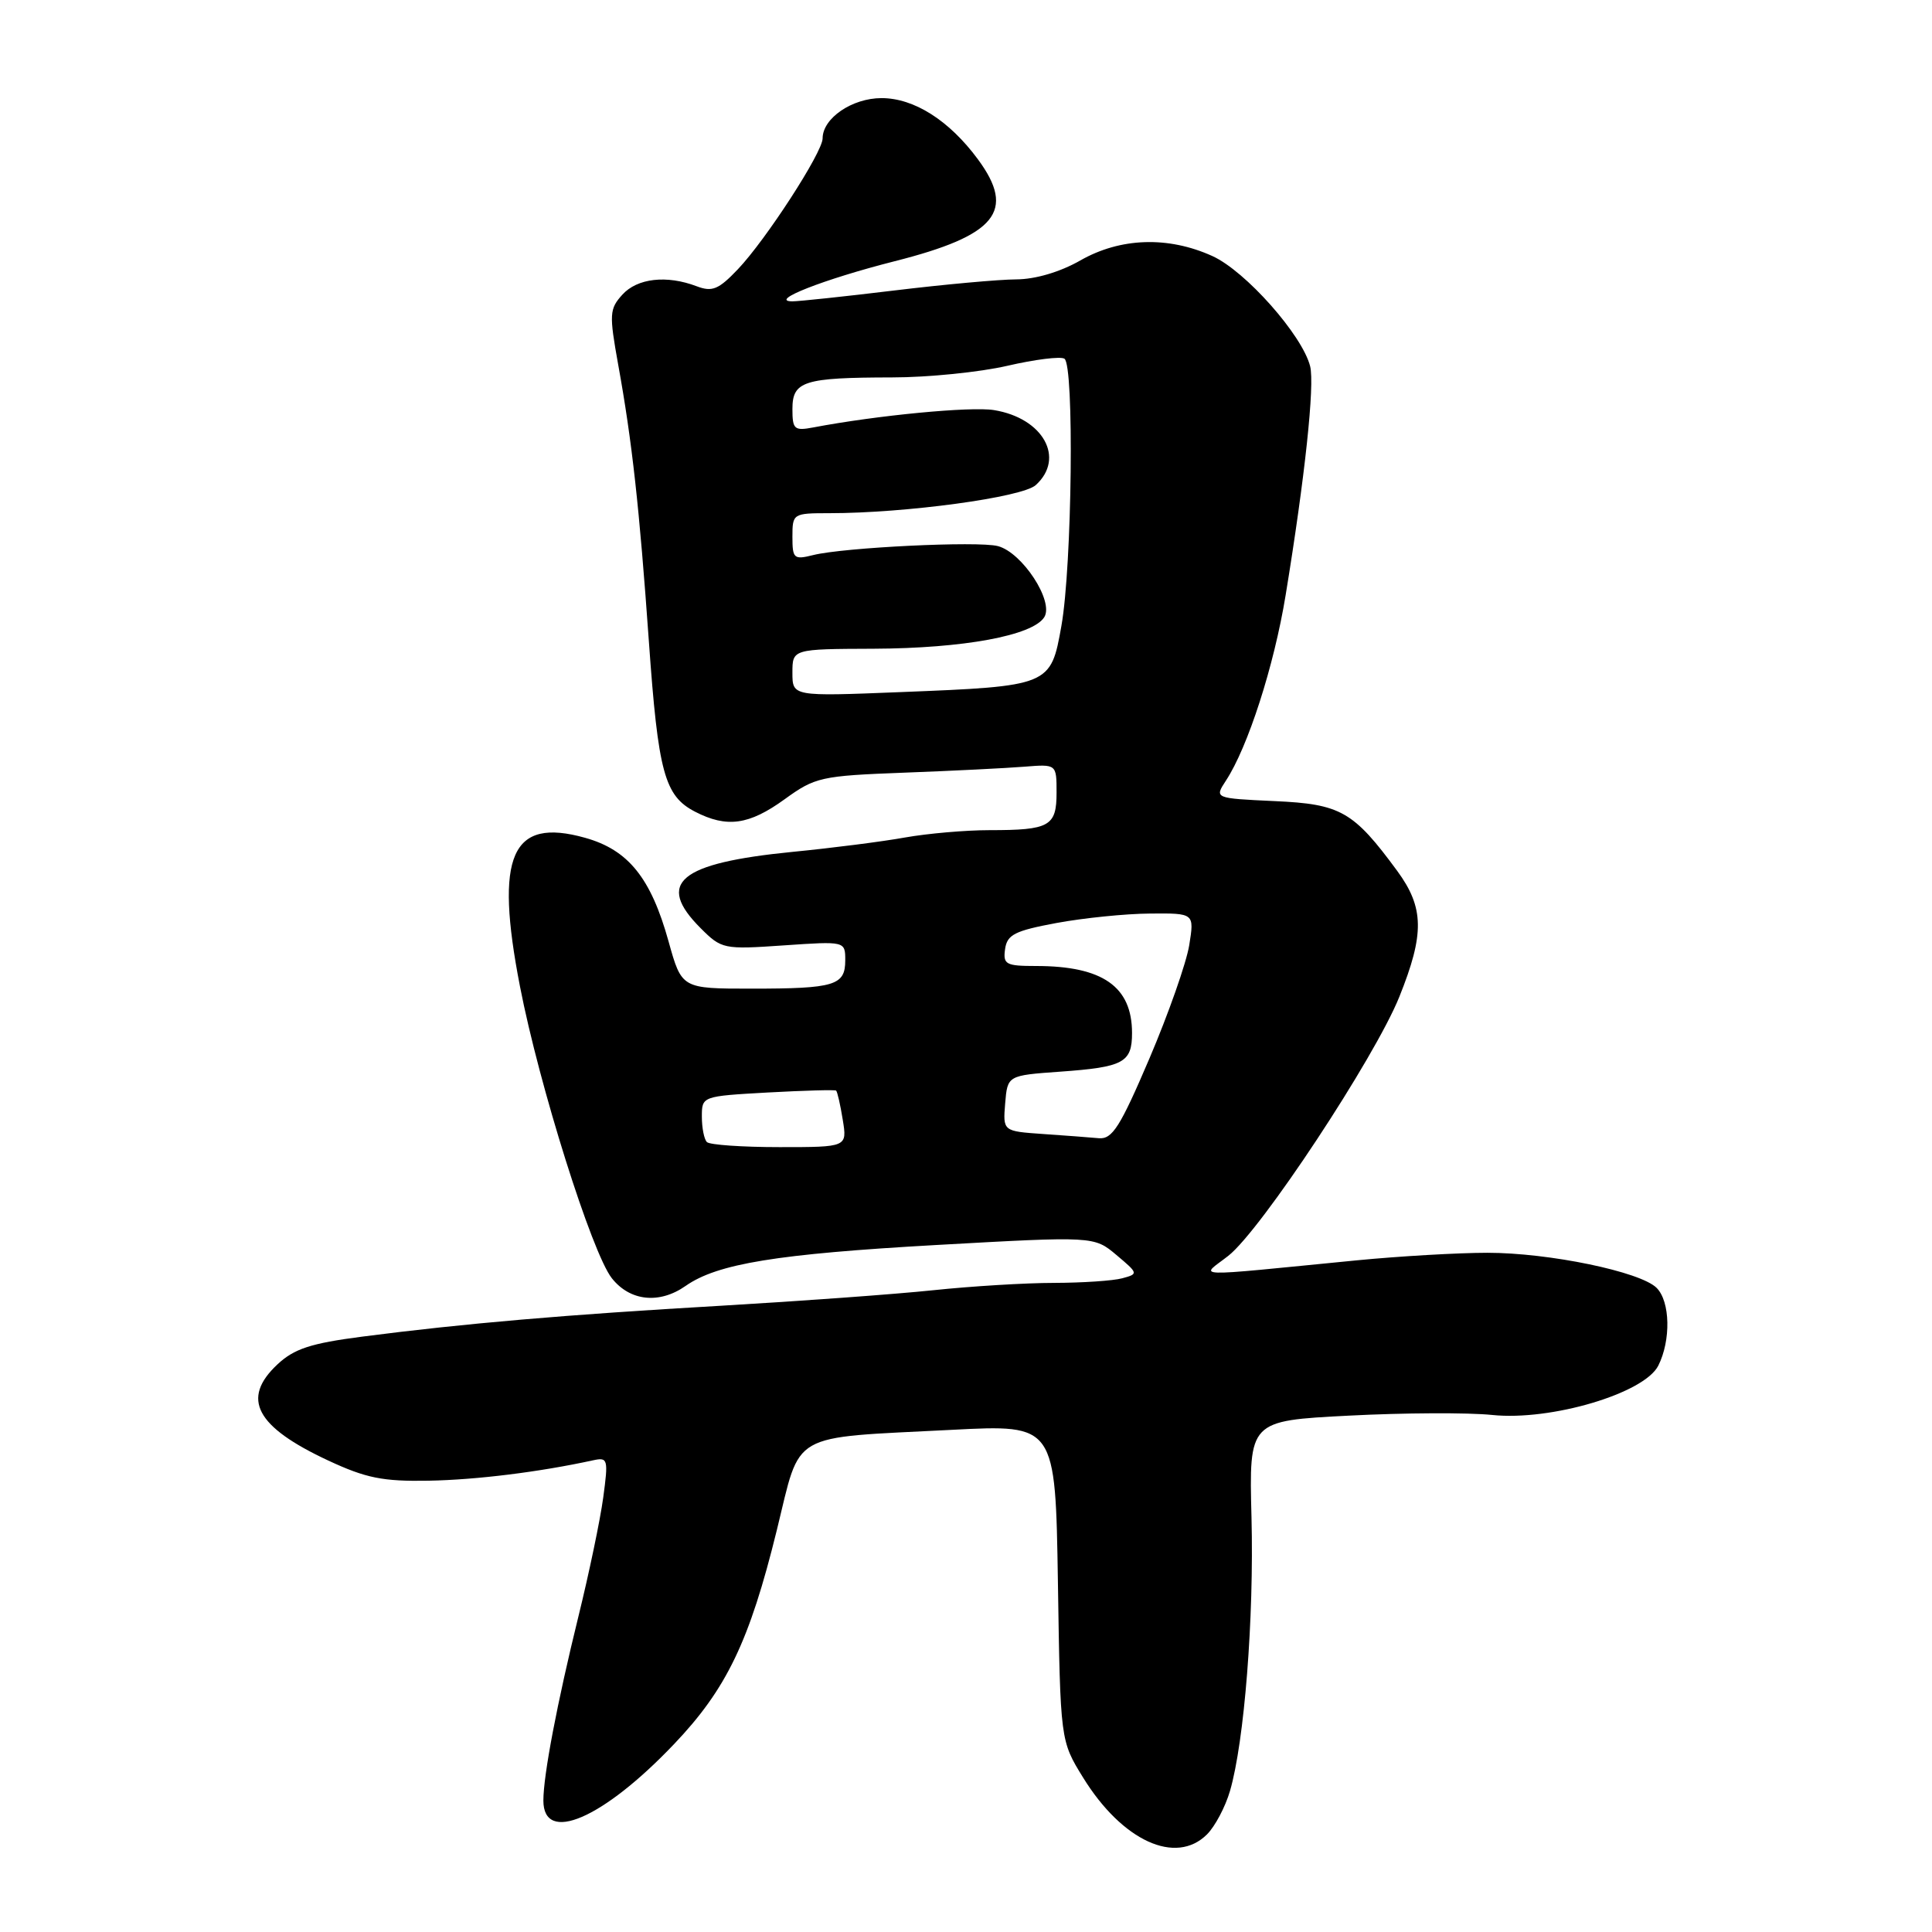 <?xml version="1.0" encoding="UTF-8" standalone="no"?>
<!DOCTYPE svg PUBLIC "-//W3C//DTD SVG 1.1//EN" "http://www.w3.org/Graphics/SVG/1.1/DTD/svg11.dtd" >
<svg xmlns="http://www.w3.org/2000/svg" xmlns:xlink="http://www.w3.org/1999/xlink" version="1.1" viewBox="0 0 256 256">
 <g >
 <path fill="currentColor"
d=" M 159.94 243.06 C 161.00 242.00 162.37 239.41 162.98 237.31 C 164.89 230.75 166.17 214.42 165.83 201.07 C 165.50 188.26 165.50 188.26 178.72 187.58 C 185.99 187.20 194.54 187.16 197.72 187.49 C 205.51 188.30 217.87 184.63 219.73 180.96 C 221.42 177.60 221.32 172.46 219.51 170.65 C 217.37 168.51 205.27 166.00 197.09 166.00 C 193.23 166.00 185.45 166.45 179.79 167.00 C 157.02 169.23 159.06 169.30 162.76 166.40 C 167.10 162.99 182.16 140.17 185.42 132.08 C 188.77 123.74 188.71 120.27 185.14 115.40 C 179.33 107.50 177.66 106.54 168.88 106.15 C 160.91 105.78 160.91 105.78 162.44 103.44 C 165.35 99.01 168.82 88.24 170.35 78.88 C 172.91 63.27 174.22 51.01 173.60 48.53 C 172.56 44.41 165.04 35.92 160.65 33.93 C 154.79 31.27 148.46 31.48 143.15 34.51 C 140.47 36.04 137.20 37.01 134.65 37.02 C 132.37 37.03 125.10 37.69 118.50 38.49 C 111.90 39.29 105.83 39.93 105.00 39.93 C 101.73 39.91 109.15 37.00 118.56 34.61 C 132.02 31.20 134.65 27.98 129.58 21.11 C 125.78 15.96 121.12 13.00 116.81 13.00 C 112.90 13.00 109.00 15.67 109.00 18.34 C 109.00 20.18 101.49 31.77 97.77 35.68 C 95.21 38.37 94.37 38.71 92.31 37.93 C 88.34 36.42 84.44 36.86 82.46 39.05 C 80.75 40.94 80.71 41.63 81.91 48.30 C 83.76 58.51 84.72 67.25 85.98 85.00 C 87.21 102.36 88.05 105.46 92.09 107.55 C 96.31 109.73 99.25 109.32 103.96 105.91 C 108.02 102.97 108.77 102.80 119.86 102.38 C 126.26 102.14 133.41 101.78 135.75 101.59 C 140.00 101.25 140.00 101.25 140.00 105.02 C 140.00 109.49 139.08 110.00 131.10 110.00 C 127.95 110.00 122.92 110.44 119.93 110.97 C 116.95 111.51 110.22 112.37 104.99 112.88 C 89.97 114.37 86.83 116.98 92.84 122.99 C 95.61 125.76 95.88 125.82 103.84 125.27 C 112.00 124.71 112.00 124.71 112.00 127.25 C 112.00 130.58 110.60 131.00 99.58 131.00 C 90.33 131.00 90.33 131.00 88.59 124.75 C 86.25 116.33 83.26 112.61 77.52 111.01 C 67.74 108.27 65.52 113.32 68.90 130.71 C 71.44 143.81 78.42 166.00 81.07 169.37 C 83.48 172.42 87.37 172.83 90.85 170.39 C 95.06 167.44 102.94 166.16 124.05 164.97 C 144.97 163.80 144.97 163.80 147.94 166.30 C 150.84 168.74 150.86 168.80 148.70 169.38 C 147.49 169.71 143.43 169.98 139.67 169.99 C 135.91 169.99 128.71 170.43 123.67 170.96 C 118.63 171.49 105.95 172.41 95.50 173.02 C 75.01 174.20 61.42 175.37 48.00 177.11 C 41.15 178.00 38.97 178.72 36.75 180.80 C 31.92 185.33 33.89 189.05 43.50 193.53 C 48.50 195.86 50.72 196.31 56.82 196.20 C 63.18 196.08 71.46 195.05 78.58 193.50 C 80.55 193.07 80.62 193.33 79.93 198.44 C 79.53 201.40 78.05 208.48 76.65 214.16 C 73.82 225.66 72.00 235.22 72.00 238.58 C 72.00 244.40 79.88 241.01 89.29 231.13 C 96.27 223.81 99.31 217.50 102.94 202.72 C 106.18 189.54 104.36 190.58 126.14 189.46 C 139.85 188.75 139.85 188.75 140.18 209.71 C 140.50 230.66 140.50 230.66 143.53 235.56 C 148.71 243.94 155.81 247.19 159.94 243.06 Z  M 93.67 151.33 C 93.30 150.97 93.00 149.45 93.00 147.96 C 93.00 145.26 93.02 145.25 101.75 144.76 C 106.56 144.50 110.63 144.38 110.79 144.51 C 110.95 144.65 111.35 146.38 111.67 148.38 C 112.26 152.00 112.26 152.00 103.30 152.00 C 98.37 152.00 94.03 151.70 93.67 151.33 Z  M 138.19 150.26 C 132.89 149.89 132.89 149.89 133.19 146.20 C 133.50 142.50 133.50 142.50 140.50 142.00 C 148.88 141.40 150.00 140.80 150.00 136.88 C 150.00 130.72 146.10 128.00 137.28 128.00 C 133.27 128.00 132.89 127.79 133.18 125.75 C 133.45 123.84 134.47 123.33 140.00 122.30 C 143.57 121.64 149.15 121.07 152.38 121.05 C 158.26 121.00 158.26 121.00 157.58 125.24 C 157.20 127.58 154.83 134.33 152.31 140.24 C 148.43 149.32 147.39 150.97 145.61 150.82 C 144.45 150.71 141.11 150.46 138.19 150.26 Z  M 105.00 89.14 C 105.00 86.00 105.00 86.00 115.75 85.96 C 127.68 85.91 136.83 84.22 138.37 81.78 C 139.69 79.69 135.45 73.20 132.22 72.36 C 129.58 71.67 111.80 72.54 107.75 73.55 C 105.19 74.19 105.00 74.02 105.00 71.12 C 105.00 68.05 105.08 68.00 109.89 68.00 C 120.02 68.00 135.45 65.90 137.24 64.28 C 141.18 60.71 138.23 55.40 131.71 54.34 C 128.64 53.84 116.21 55.03 107.75 56.64 C 105.25 57.11 105.00 56.89 105.00 54.20 C 105.00 50.50 106.49 50.03 118.19 50.01 C 122.97 50.01 129.85 49.31 133.48 48.47 C 137.11 47.63 140.52 47.20 141.04 47.53 C 142.36 48.34 142.06 74.96 140.64 82.94 C 139.23 90.88 139.14 90.92 119.25 91.71 C 105.00 92.28 105.00 92.28 105.00 89.14 Z "/>
</g>
</svg>